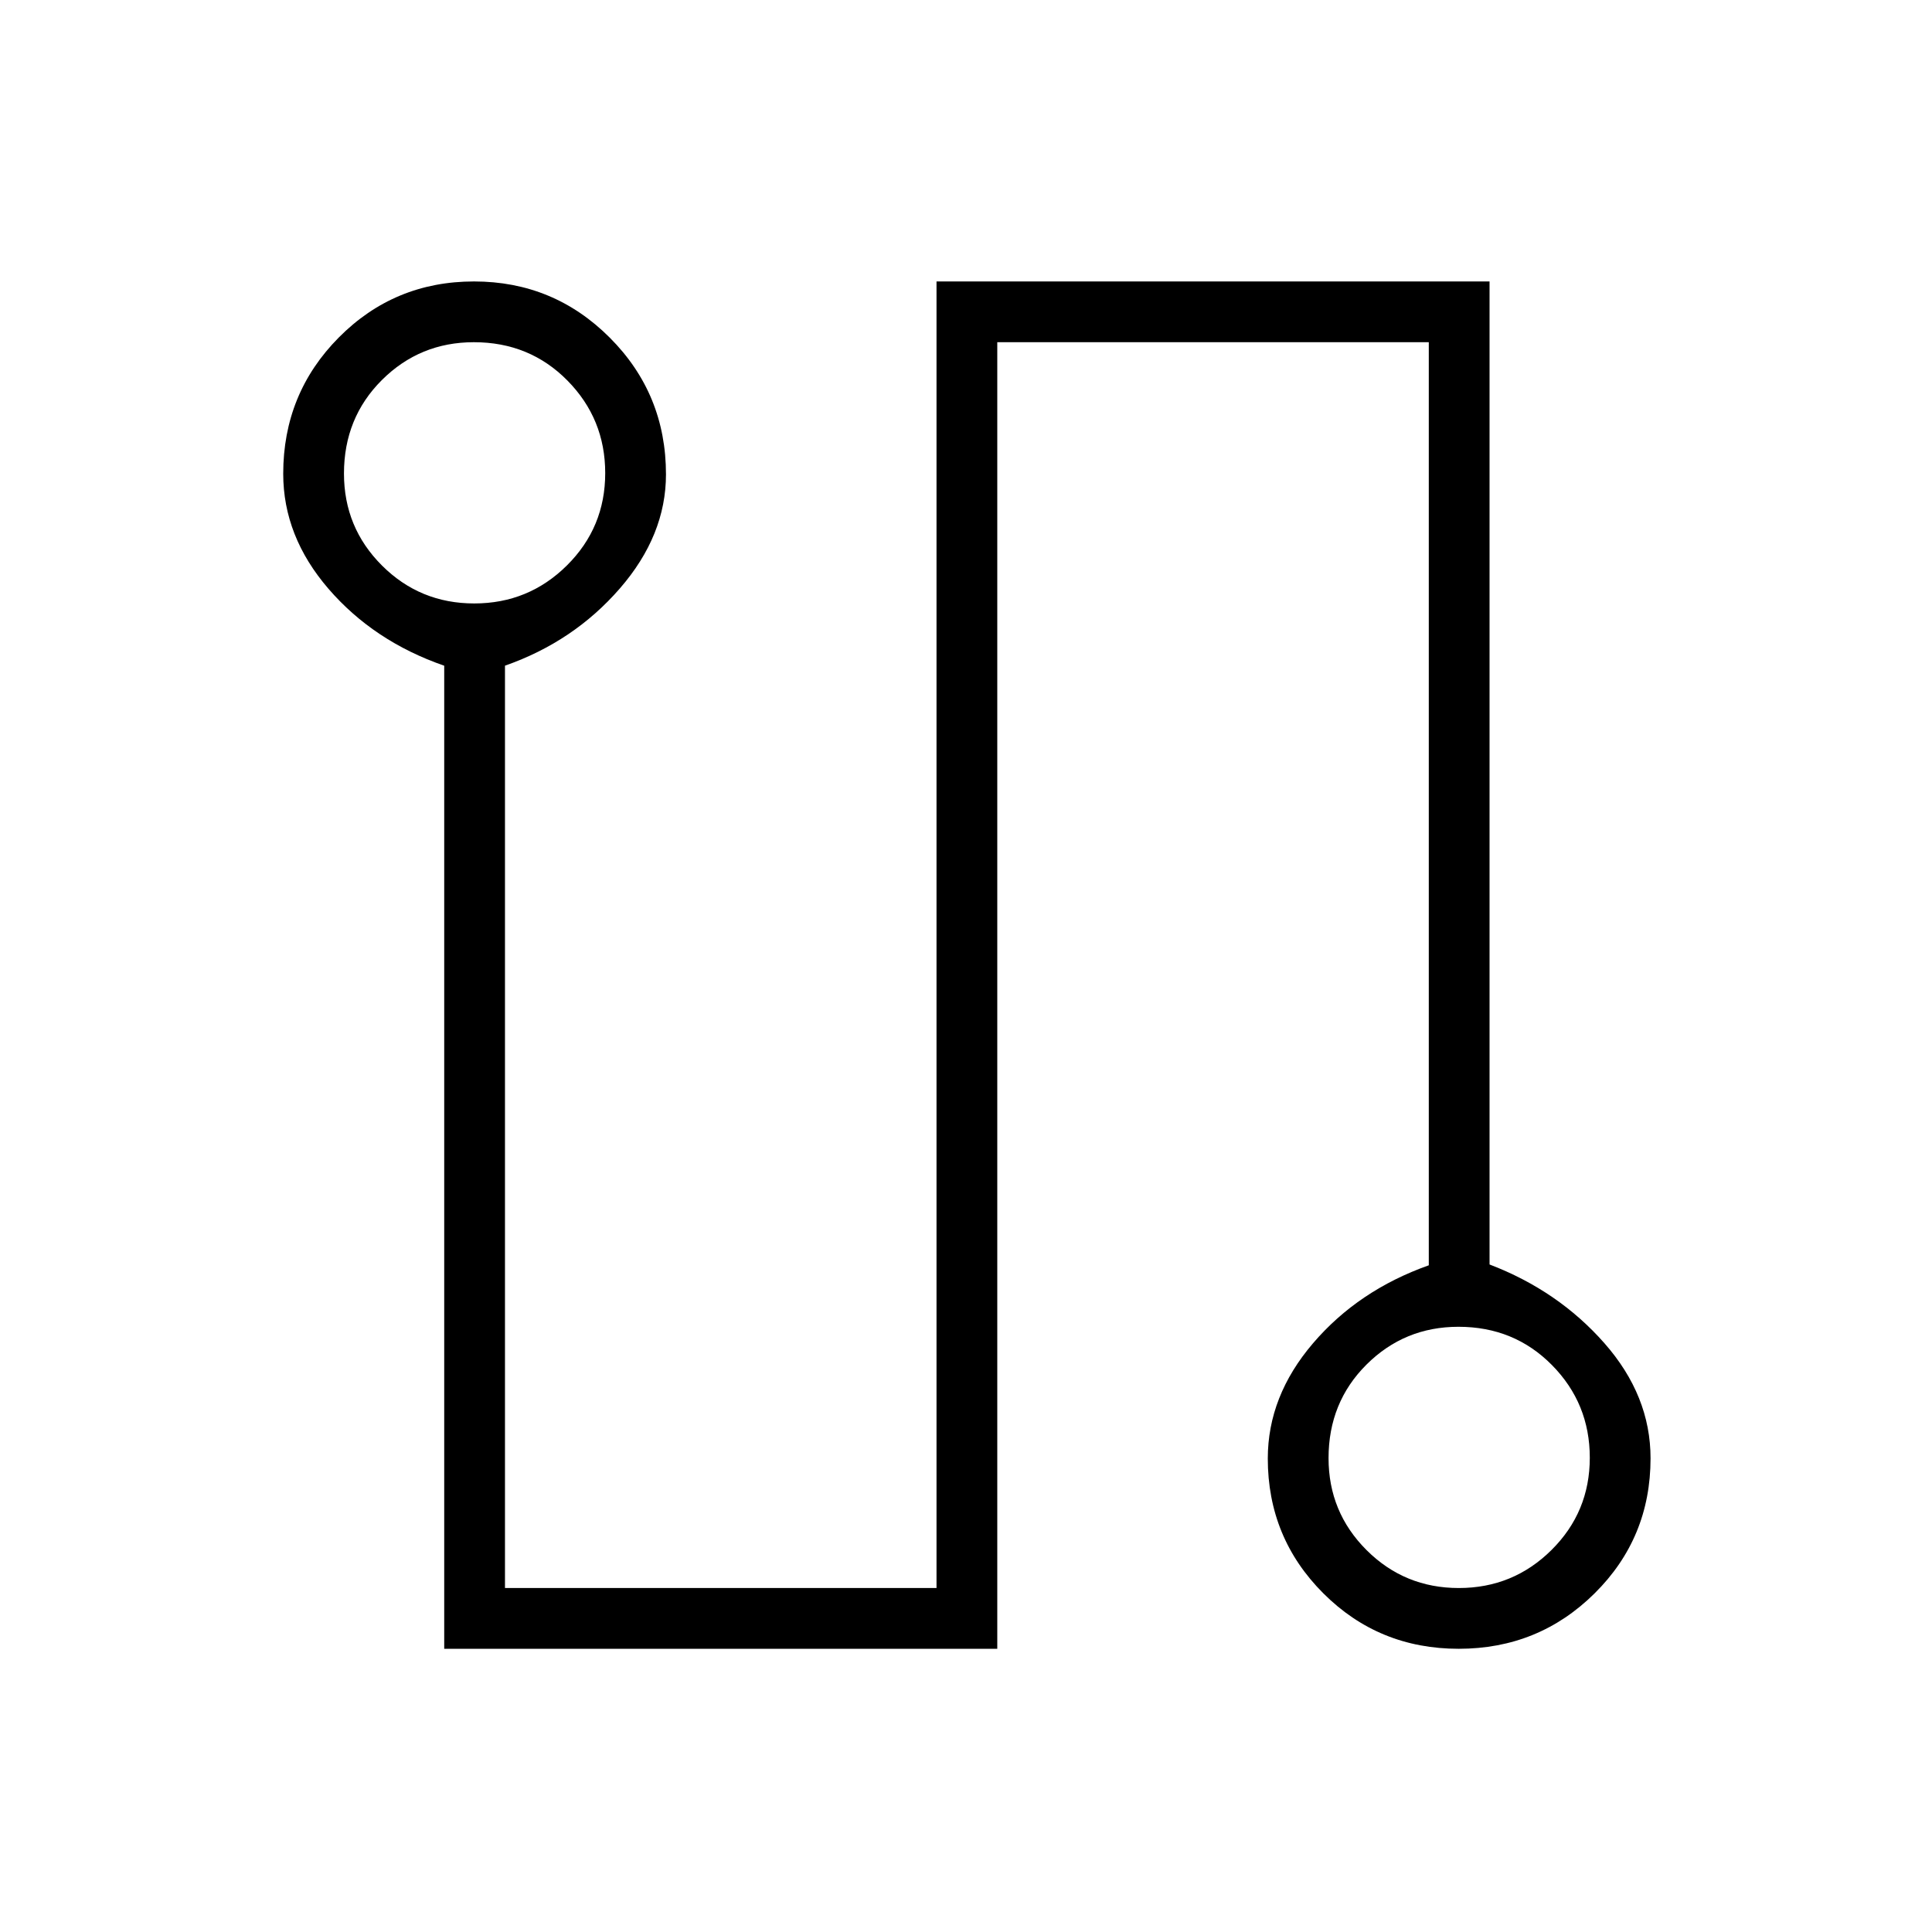 <svg xmlns="http://www.w3.org/2000/svg" height="48" viewBox="0 -960 960 960" width="48"><path d="M220.73-140.73v-488.48q-35-12.14-57.5-38.21t-22.5-57.17q0-39.87 27.62-67.72 27.62-27.84 67.19-27.84 39.58 0 67.48 27.96 27.9 27.96 27.9 67.91 0 30.3-22.94 56.7-22.94 26.41-57.06 38.35v458.31h214.43v-649.23h274.8v488.46q34.12 13.04 57.06 39.1 22.94 26.07 22.94 57.21 0 39.58-27.8 67.11-27.8 27.54-67.52 27.54-39.71 0-67.29-27.57-27.58-27.58-27.58-66.97 0-31.01 22.5-57.3 22.5-26.3 57.5-38.71v-458.68H495.54v649.23H220.73Zm14.93-519.42q26.99 0 46.03-18.88 19.04-18.88 19.04-45.87 0-26.98-18.79-46.02-18.79-19.04-46.47-19.04-26.85 0-45.7 18.79t-18.85 46.47q0 26.85 18.88 45.7t45.86 18.85ZM724.9-170.92q26.98 0 46.02-18.88 19.04-18.88 19.04-45.86 0-26.99-18.79-46.03-18.79-19.04-46.47-19.04-26.85 0-45.7 18.79t-18.85 46.47q0 26.85 18.88 45.7t45.87 18.85Zm-489.52-553.7Zm489.24 489.24Z"/></svg>